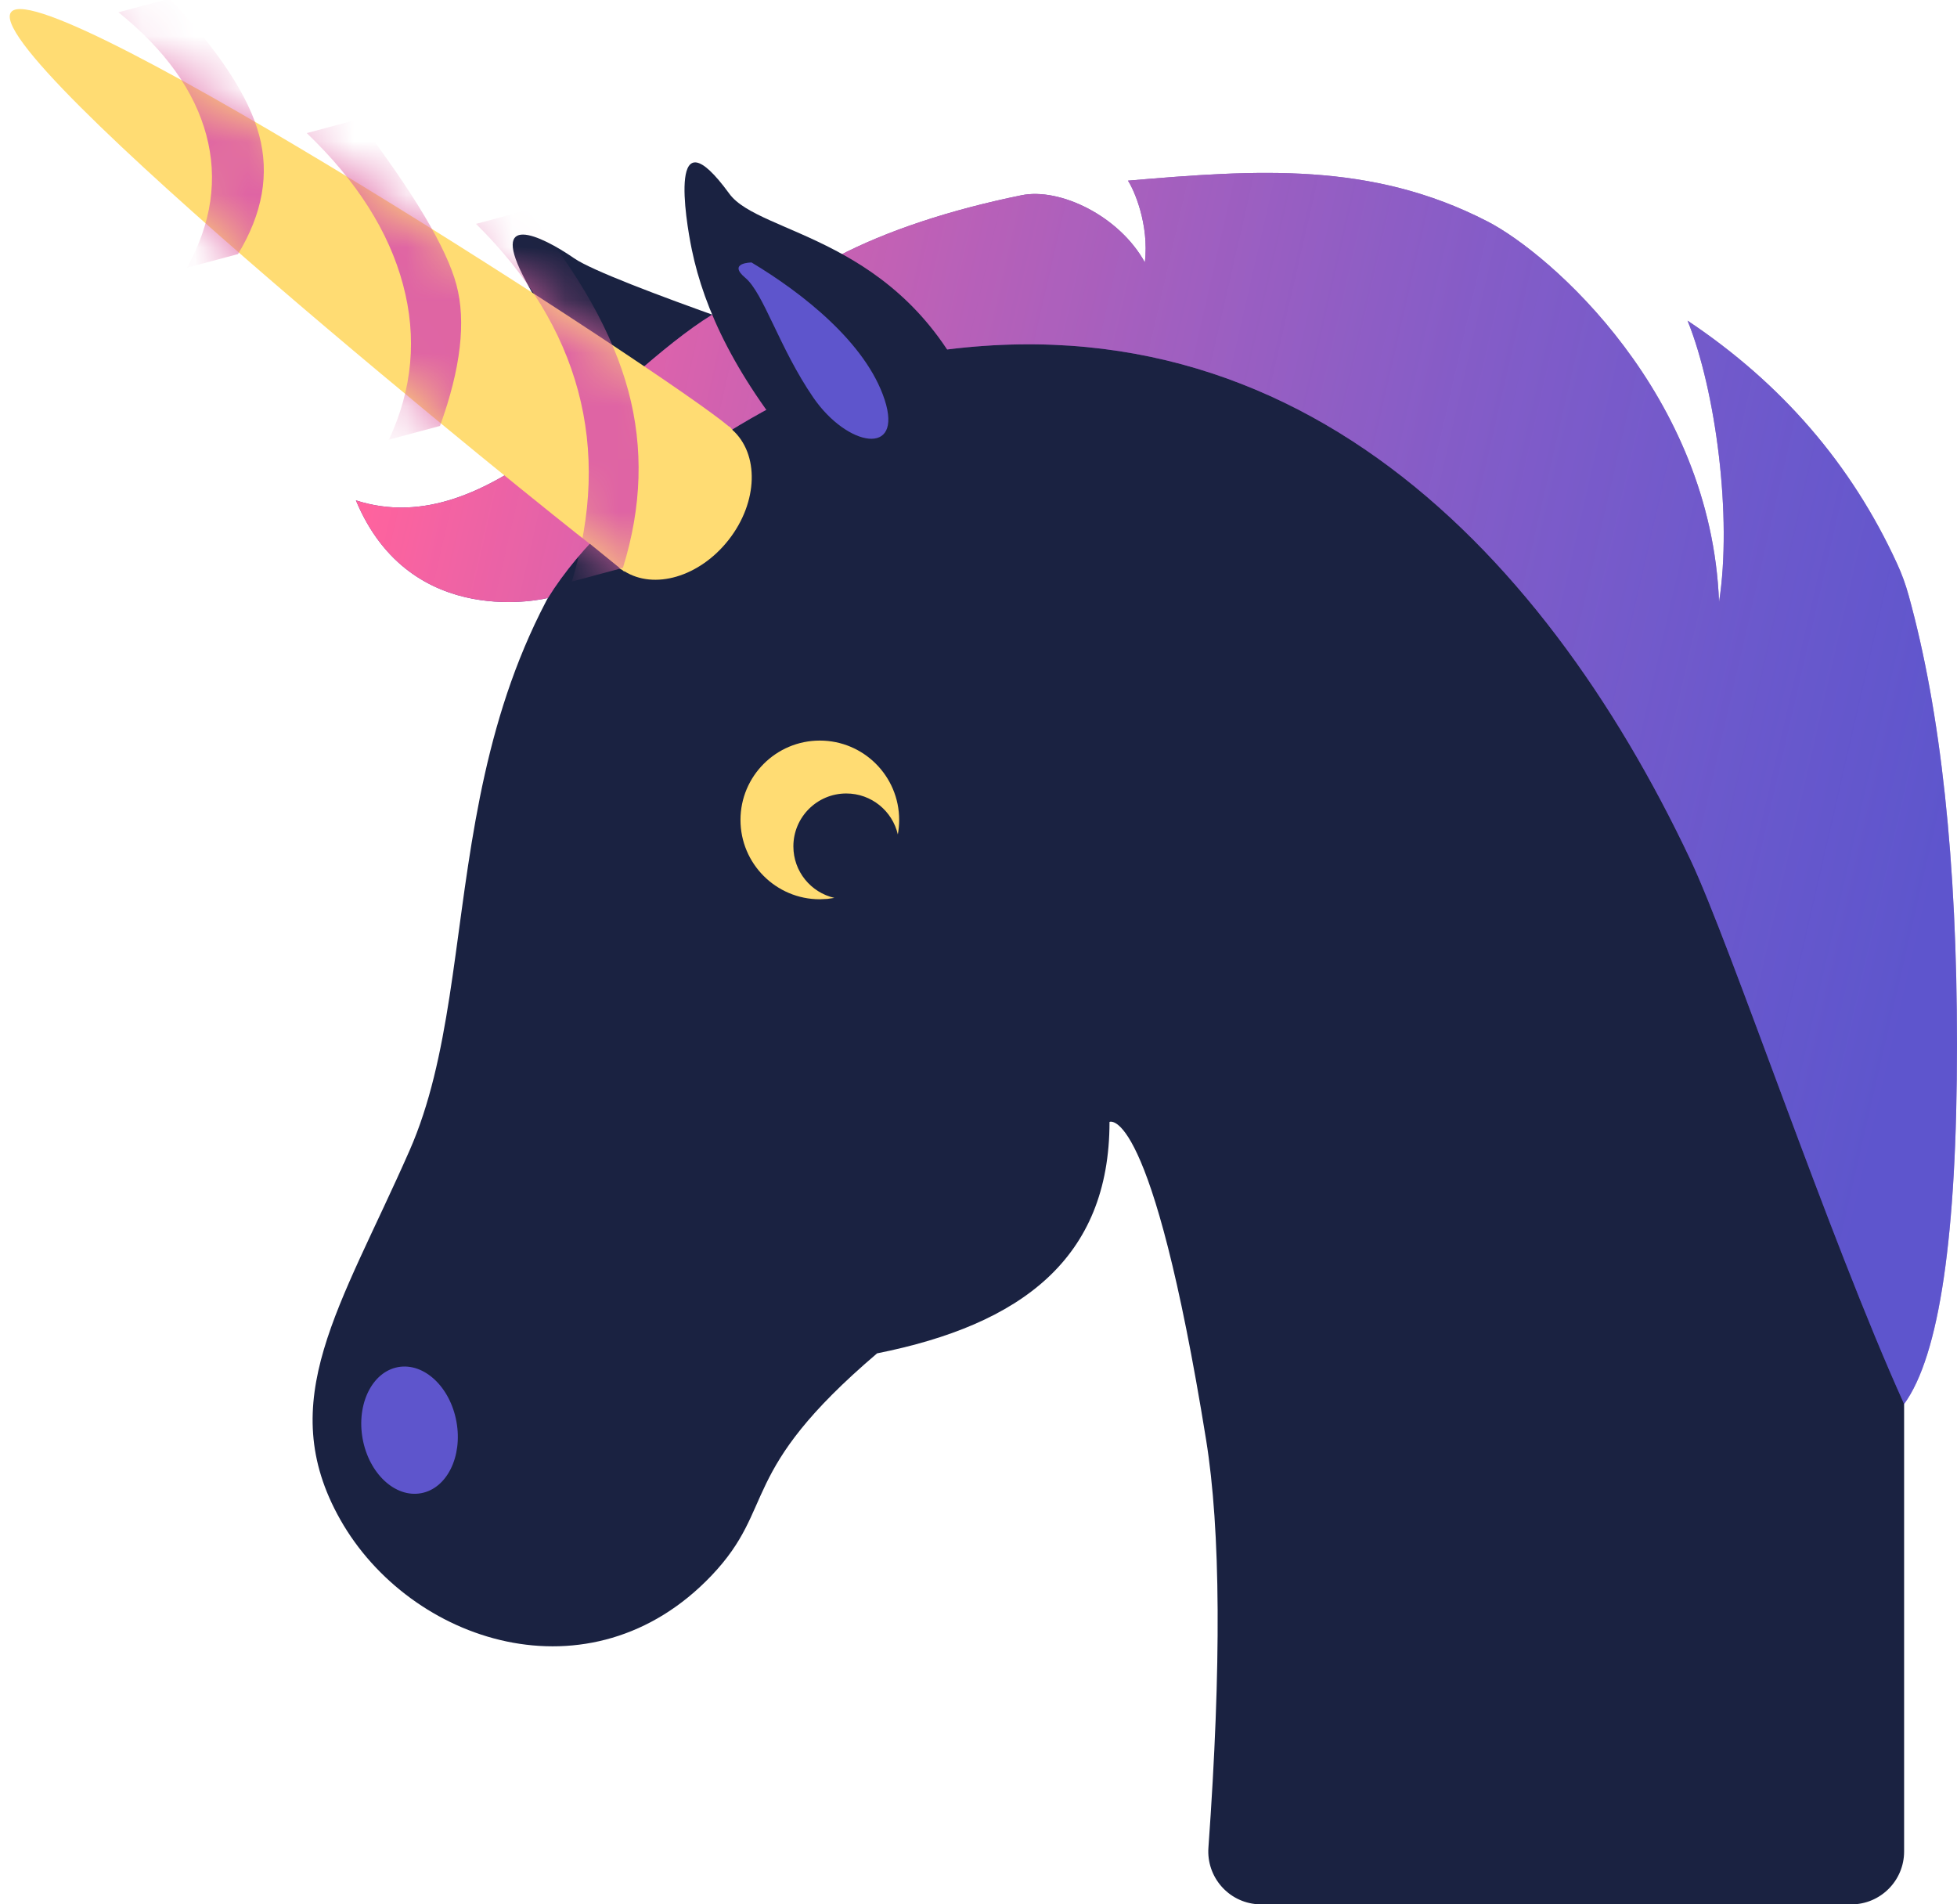 <?xml version="1.0" encoding="UTF-8"?>
<svg width="37px" height="36px" viewBox="0 0 37 36" version="1.1" xmlns="http://www.w3.org/2000/svg" xmlns:xlink="http://www.w3.org/1999/xlink">
    <!-- Generator: Sketch 57.1 (83088) - https://sketch.com -->
    <title>Untitled</title>
    <desc>Created with Sketch.</desc>
    <defs>
        <linearGradient x1="0%" y1="32.08%" x2="100%" y2="50%" id="linearGradient-1">
            <stop stop-color="#FF639E" offset="0%"></stop>
            <stop stop-color="#5C74FF" stop-opacity="0.5" offset="100%"></stop>
        </linearGradient>
        <path d="M31.906,6.062 C32.437,7.374 32.754,9.772 32.501,11.38 C32.351,7.457 29.313,4.799 28.125,4.187 C25.923,3.05 23.753,3.208 21.326,3.415 C21.437,3.583 21.729,4.229 21.646,4.962 C21.167,4.087 20.042,3.542 19.313,3.691 C17.953,3.968 16.752,4.368 15.838,4.847 C15.334,4.949 14.589,5.26 13.466,5.948 C11.555,7.119 9.291,10.286 6.729,9.459 C7.771,11.959 10.36,11.304 10.36,11.304 C11.567,9.354 14.427,7.525 16.528,6.852 C24.147,5.107 29.142,10.291 31.959,16.25 C32.727,17.875 34.57,23.382 36,26.542 C36.667,25.628 37,23.363 37,19.745 C37,16.284 36.695,13.453 36.085,11.252 L36.085,11.252 C36.028,11.046 35.955,10.845 35.865,10.651 C35.006,8.779 33.686,7.249 31.906,6.062 Z" id="path-2"></path>
        <path d="M13.66,7.952 L13.663,7.95 L13.658,7.943 L13.642,7.929 C13.634,7.922 13.631,7.91 13.623,7.904 C13.614,7.897 13.602,7.893 13.592,7.886 C12.437,6.906 0.749,-0.667 0.035,0.047 C-0.694,0.776 10.259,9.57 10.965,10.108 L10.976,10.114 L11.517,10.553 C11.525,10.56 11.527,10.571 11.535,10.577 C11.548,10.587 11.563,10.592 11.577,10.601 L11.624,10.639 L11.615,10.623 C12.18,10.984 13.042,10.737 13.594,10.031 C14.153,9.316 14.171,8.406 13.66,7.952 L13.66,7.952 Z" id="path-3"></path>
    </defs>
    <g id="Page-1" stroke="none" stroke-width="1" fill="none" fill-rule="evenodd">
        <g id="unicorn">
            <path d="M36,19.854 C33.518,9.923 25.006,1.909 16.031,6.832 C16.031,6.832 11.509,5.336 10.857,4.884 C10.222,4.444 9.222,3.98 9.945,5.32 C10.368,6.102 10.82,6.992 12.348,8.637 C8,12.958 9.279,18.262 7.743,21.75 C6.439,24.712 5.166,26.483 6.433,28.726 C7.75,31.056 11.162,32.188 13.451,29.786 C14.695,28.479 13.922,27.849 16.583,25.584 C19.306,25.041 20.977,23.793 20.977,21.209 C20.977,21.209 21.772,20.827 22.803,27.218 C23.079,28.924 23.094,31.494 22.847,34.929 C22.808,35.48 23.222,35.959 23.773,35.998 C23.797,36 23.821,36.001 23.845,36.001 L35,36.001 C35.552,36.001 36,35.553 36,35.001 L36,19.854 L36,19.854 Z" id="body" fill="#1A2241" fill-rule="nonzero"></path>
            <g id="mane" fill-rule="nonzero">
                <use fill="#60379A" xlink:href="#path-2"></use>
                <use fill="url(#linearGradient-1)" xlink:href="#path-2"></use>
            </g>
            <g id="ear" transform="translate(12.942, 3.07)" fill-rule="nonzero">
                <path d="M0.847,0.592 C1.42,1.38 4.083,1.386 5.443,4.412 C6.802,7.438 3.5,7.042 2.303,5.642 C0.969,4.081 0.372,2.779 0.138,1.65 C0.014,1.054 -0.313,-0.999 0.847,0.592 L0.847,0.592 Z" id="Path" fill="#1A2241"></path>
                <path d="M1.267,1.892 C2.223,2.465 3.431,3.407 3.784,4.488 C4.135,5.569 3.077,5.379 2.435,4.446 C1.794,3.512 1.495,2.471 1.15,2.183 C0.804,1.894 1.267,1.892 1.267,1.892 Z" id="Path" fill="#5E55CC"></path>
            </g>
            <path d="M8.63,26.877 C8.749,27.535 8.449,28.14 7.96,28.228 C7.47,28.317 6.976,27.856 6.856,27.198 C6.737,26.539 7.038,25.933 7.527,25.844 C8.017,25.756 8.511,26.217 8.63,26.877 Z" id="nostril" fill="#5E55CC" fill-rule="nonzero"></path>
            <path d="M15.5,14 C16.328,14 17,14.672 17,15.5 C17,15.594 16.991,15.685 16.975,15.774 C16.872,15.331 16.475,15 16,15 C15.448,15 15,15.448 15,16 C15,16.475 15.331,16.872 15.775,16.974 L15.644,16.993 L15.644,16.993 L15.5,17 C14.672,17 14,16.328 14,15.5 C14,14.672 14.672,14 15.5,14 Z" id="eye" fill="#FFDC73"></path>
            <g id="horn" transform="translate(0.184, 0.172)">
                <mask id="mask-4" fill="white">
                    <use xlink:href="#path-3"></use>
                </mask>
                <use id="Path" fill="#FFDC73" fill-rule="nonzero" xlink:href="#path-3"></use>
                <path d="M9.782,3.801 C10.769,5.002 11.407,6.141 11.696,7.22 C11.985,8.298 11.951,9.412 11.593,10.563 L10.628,10.822 C11.01,9.554 11.05,8.353 10.746,7.218 C10.442,6.084 9.798,5.031 8.816,4.06 L9.782,3.801 Z M6.582,2.085 C7.638,3.474 8.259,4.515 8.445,5.21 C8.631,5.904 8.528,6.794 8.135,7.88 L7.169,8.139 C7.615,7.186 7.704,6.208 7.435,5.205 C7.166,4.202 6.56,3.248 5.616,2.344 L6.582,2.085 Z M3.022,-0.199 C3.954,0.788 4.519,1.649 4.716,2.383 C4.913,3.118 4.78,3.867 4.316,4.631 L3.35,4.89 C3.817,4.047 3.939,3.21 3.716,2.378 C3.493,1.547 2.94,0.774 2.056,0.06 L3.022,-0.199 Z" id="Combined-Shape" fill="#DF64A4" mask="url(#mask-4)"></path>
            </g>
        </g>
    </g>
</svg>